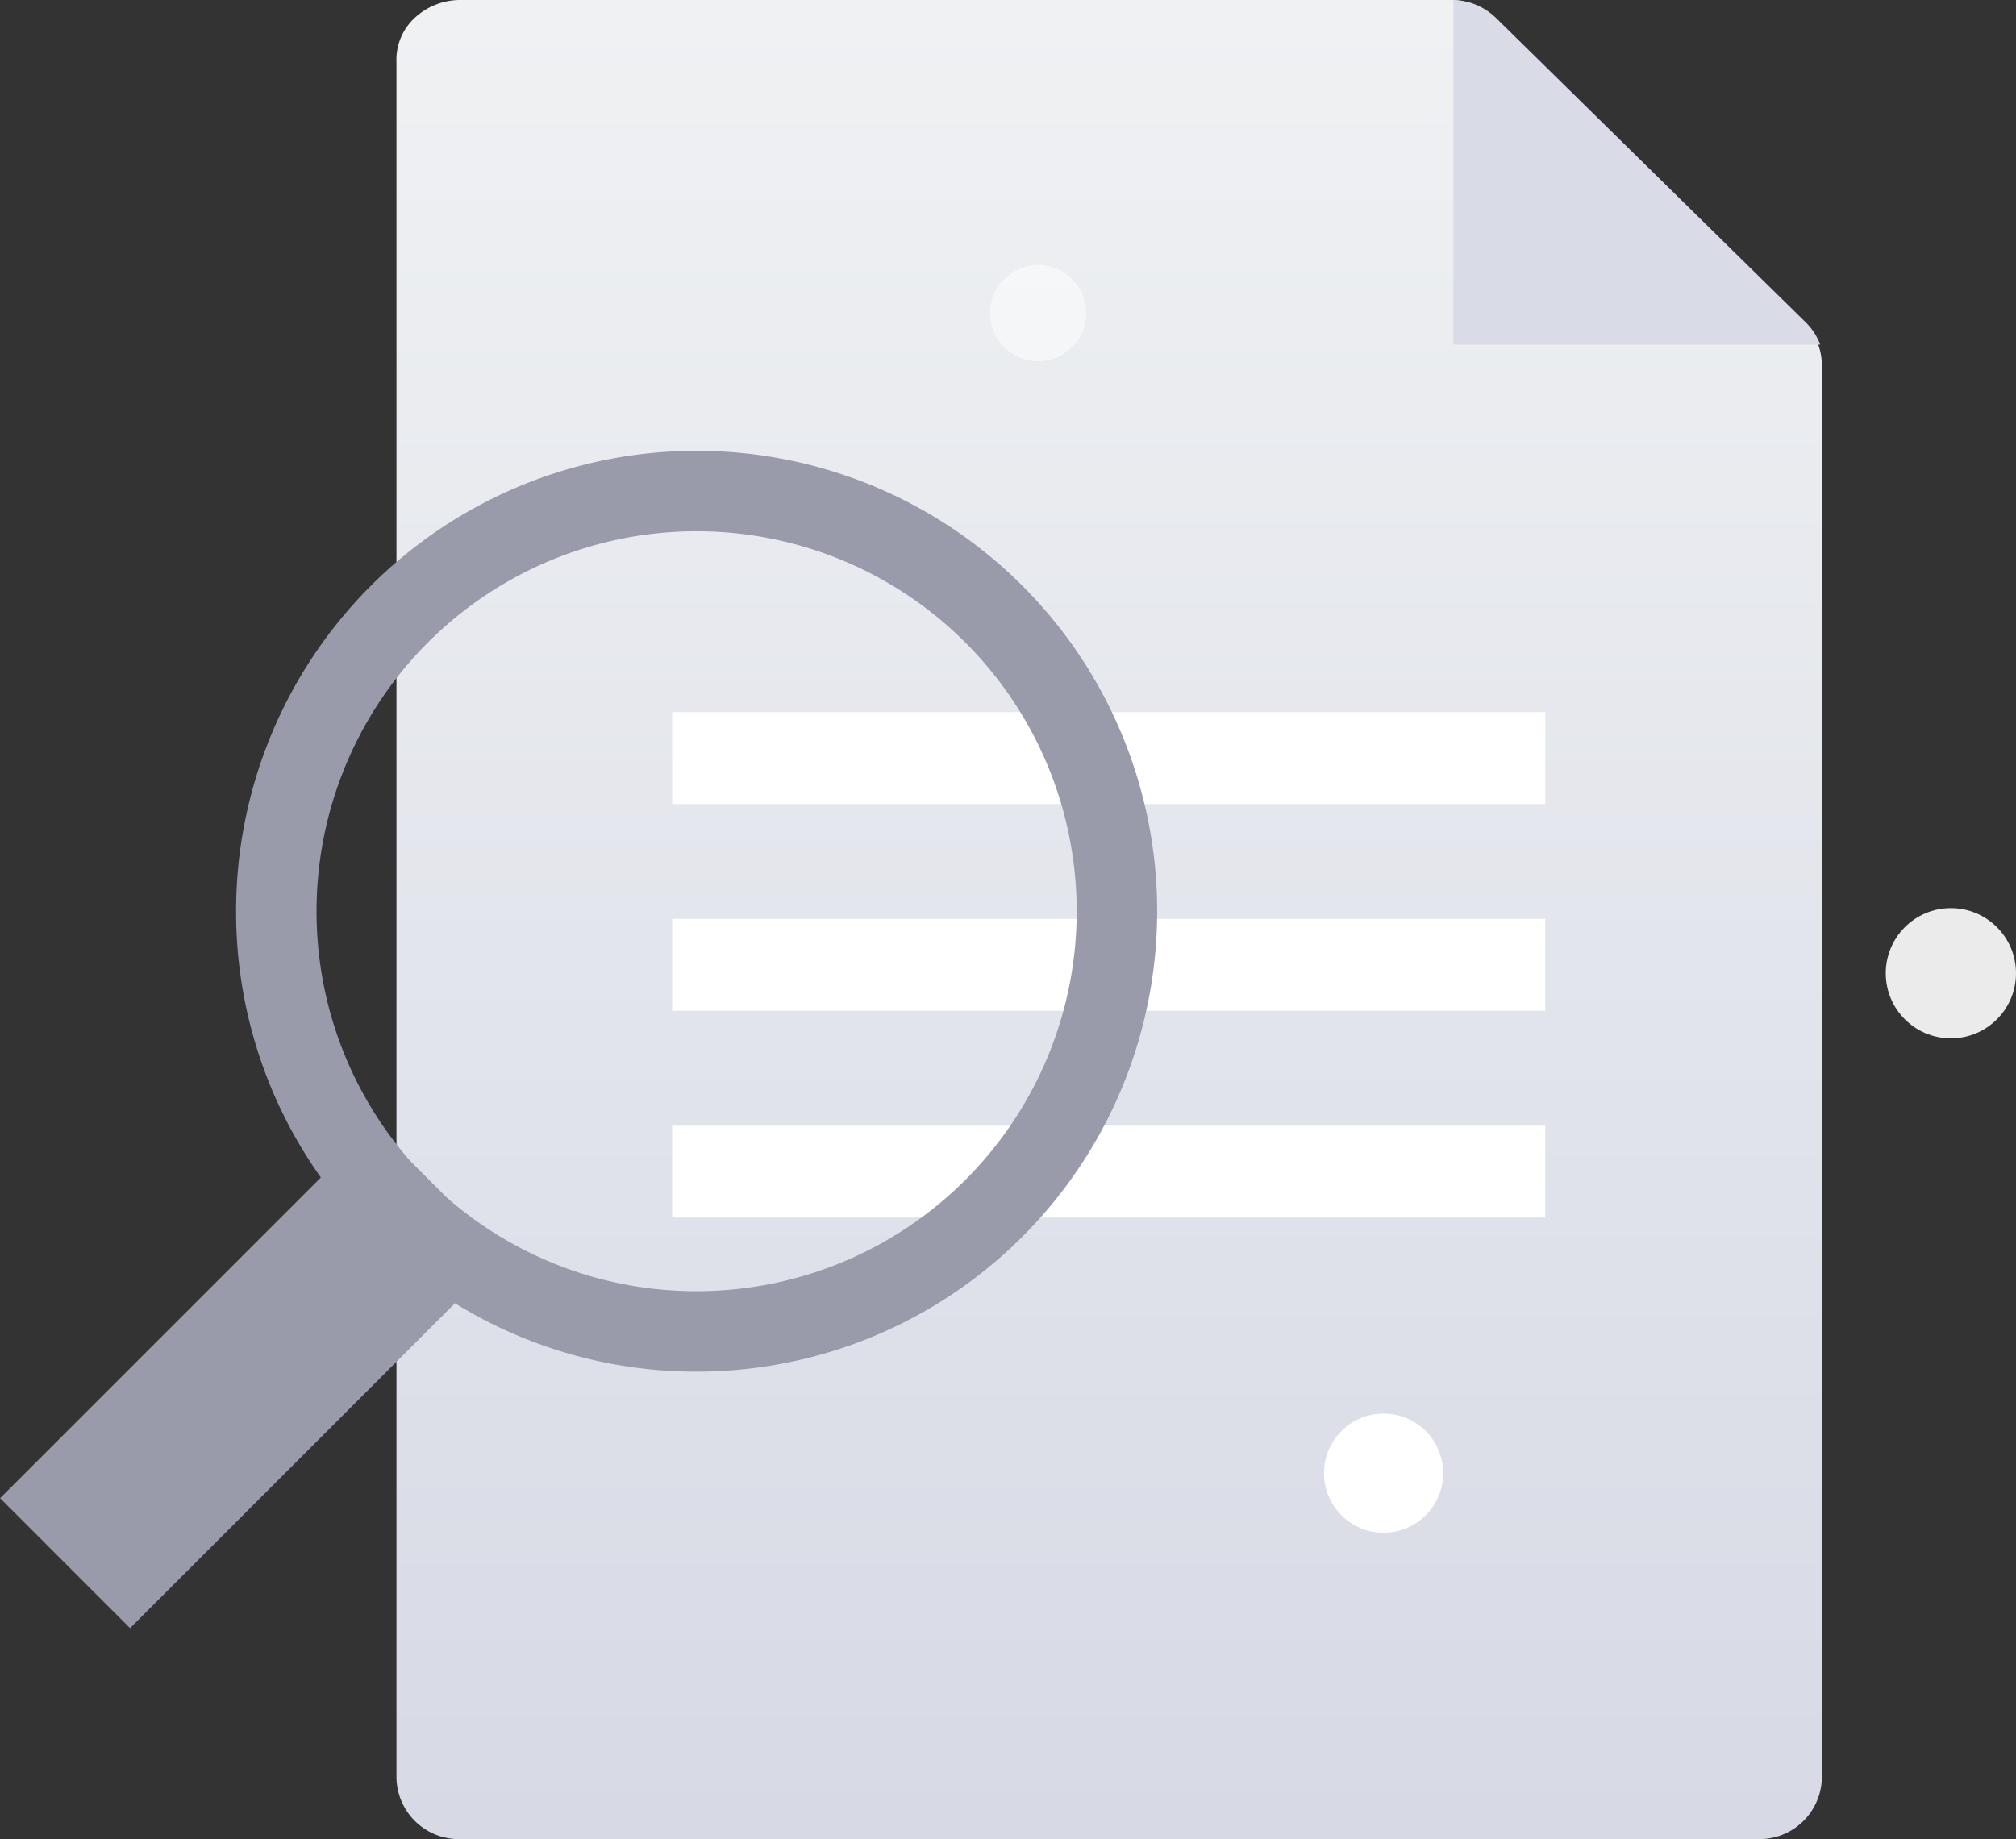 <svg xmlns="http://www.w3.org/2000/svg" width="87.739" height="80.058" viewBox="0 0 87.739 80.058">
  <rect x="0" y="0" width="87.739" height="80.058" fill="#333333" stroke="none"/>
  <g id="Group_3514" data-name="Group 3514" transform="translate(-873.542 -501.942)">
    <g id="Group_22" data-name="Group 22" transform="translate(890.877 501.942)">
      <path id="Path_20" data-name="Path 20" style="fill: url(#icon-empty-linear-gradient)" d="M130.824-5.986,117.343-19.238A2.748,2.748,0,0,0,115.422-20H72.341a2.912,2.912,0,0,0-1.991.815,2.472,2.472,0,0,0-.756,1.885V57.391a2.718,2.718,0,0,0,2.728,2.667H128.9a2.715,2.715,0,0,0,2.728-2.7V-4.081a2.59,2.59,0,0,0-.808-1.905Z" transform="translate(-69.674 20)"/>
      <circle id="Ellipse_12" data-name="Ellipse 12" style="fill: #ebebeb;" cx="2.834" cy="2.834" r="2.834" transform="translate(64.736 39.532)"/>
      <circle id="Ellipse_13" data-name="Ellipse 13" style="fill: #fff;" cx="2.593" cy="2.593" r="2.593" transform="translate(40.287 61.536)"/>
      <circle id="Ellipse_33" data-name="Ellipse 33" style="fill: #fff;opacity: 0.518" cx="2.093" cy="2.093" r="2.093" transform="translate(25.753 11.536)"/>
    </g>
    <path id="Intersection_4" data-name="Intersection 4" style="fill: #d9dce6" d="M5227.713-2365.058v-15a2.746,2.746,0,0,1,1.834.762l13.48,13.251a2.676,2.676,0,0,1,.65.986Z" transform="translate(-4290.917 2882)"/>
    <rect id="Rectangle_113" data-name="Rectangle 113" style="fill: #fff;" width="38" height="4" transform="translate(902.795 532.942)"/>
    <rect id="Rectangle_114" data-name="Rectangle 114" style="fill: #fff;" width="38" height="4" transform="translate(902.795 541.942)"/>
    <rect id="Rectangle_115" data-name="Rectangle 115" style="fill: #fff;" width="38" height="4" transform="translate(902.795 550.942)"/>
    <path id="Union_12" data-name="Union 12" style="fill: #9a9baa" d="M5071.8-2336.465l13.96-13.96a19.949,19.949,0,0,1-3.69-11.591,20.044,20.044,0,0,1,20.043-20.043,20.044,20.044,0,0,1,20.043,20.043,20.044,20.044,0,0,1-20.043,20.043,19.948,19.948,0,0,1-10.516-2.977l-14.141,14.142Zm30.313-9.01a16.541,16.541,0,0,0,16.541-16.541,16.541,16.541,0,0,0-16.541-16.54,16.541,16.541,0,0,0-16.541,16.54,16.478,16.478,0,0,0,4.078,10.875l1.591,1.59A16.476,16.476,0,0,0,5102.108-2345.475Z" transform="translate(-4198.253 2903.624)"/>
  </g>
  <defs>
    <linearGradient id="icon-empty-linear-gradient" x1="0.5" x2="0.5" y2="1" gradientUnits="objectBoundingBox">
      <stop offset="0" stop-color="#eff1f3"/>
      <stop offset="1" stop-color="#d7dae5"/>
    </linearGradient>
  </defs>
</svg>
